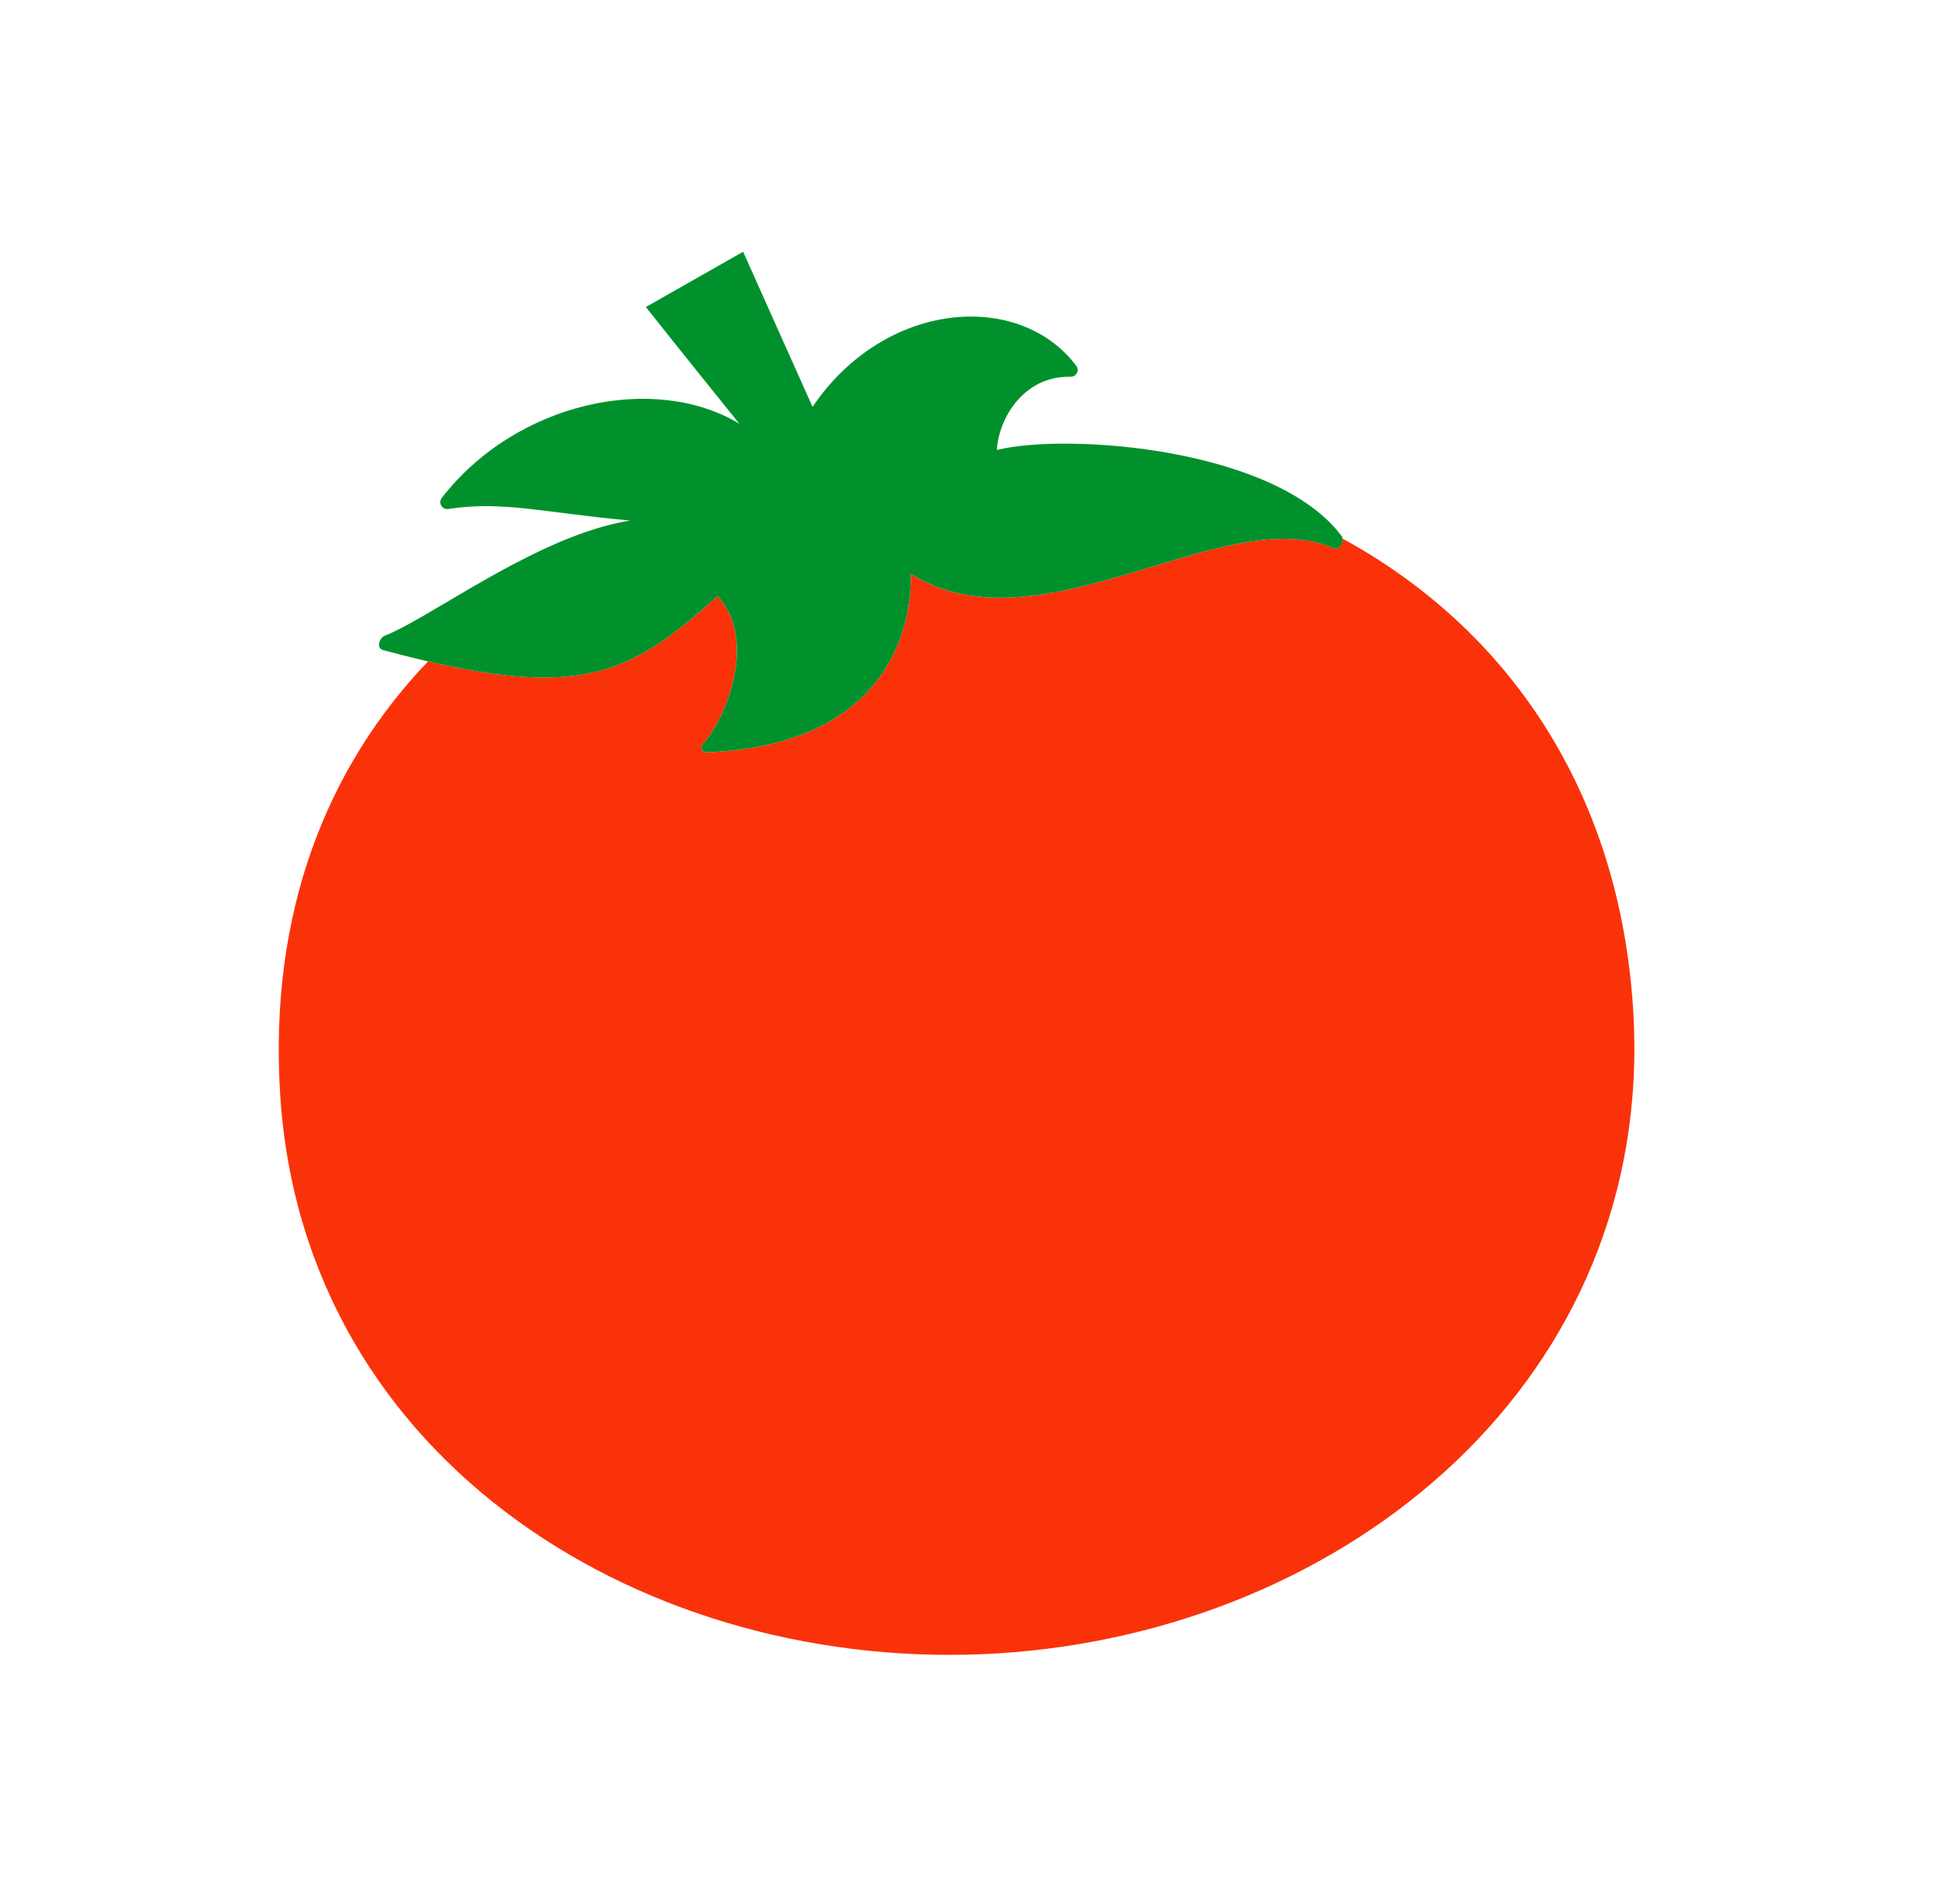 <svg width="49" height="48" viewBox="0 0 49 48" fill="none" xmlns="http://www.w3.org/2000/svg">
<path d="M41.165 25.455C40.823 19.972 38.035 15.87 33.839 13.577C33.863 13.71 33.744 13.877 33.609 13.818C30.865 12.618 26.209 16.503 22.956 14.469C22.981 15.199 22.838 18.76 17.821 18.967C17.702 18.972 17.637 18.851 17.712 18.765C18.383 18 19.06 16.062 18.086 15.029C16 16.899 14.789 17.602 10.789 16.674C8.228 19.352 6.777 23.017 7.061 27.582C7.643 36.902 16.373 42.23 25.164 41.681C33.954 41.133 41.747 34.775 41.165 25.455Z" fill="#FA320A"/>
<path d="M25.144 11.339C26.95 10.909 32.146 11.297 33.811 13.506C33.911 13.638 33.77 13.889 33.609 13.819C30.865 12.618 26.209 16.503 22.956 14.469C22.981 15.199 22.838 18.761 17.821 18.967C17.702 18.972 17.637 18.851 17.712 18.765C18.383 18 19.06 16.062 18.086 15.029C15.814 17.066 14.582 17.72 9.65 16.387C9.488 16.343 9.543 16.084 9.715 16.018C10.647 15.662 12.759 14.102 14.757 13.414C15.138 13.283 15.517 13.182 15.887 13.123C13.687 12.926 12.695 12.62 11.296 12.831C11.143 12.854 11.039 12.676 11.134 12.553C13.019 10.125 16.492 9.392 18.635 10.682C17.314 9.045 16.279 7.74 16.279 7.74L18.731 6.347C18.731 6.347 19.744 8.61 20.481 10.257C22.304 7.563 25.697 7.314 27.131 9.226C27.216 9.339 27.127 9.501 26.985 9.498C25.818 9.469 25.176 10.53 25.127 11.338L25.144 11.339Z" fill="#00912D"/>
</svg>
